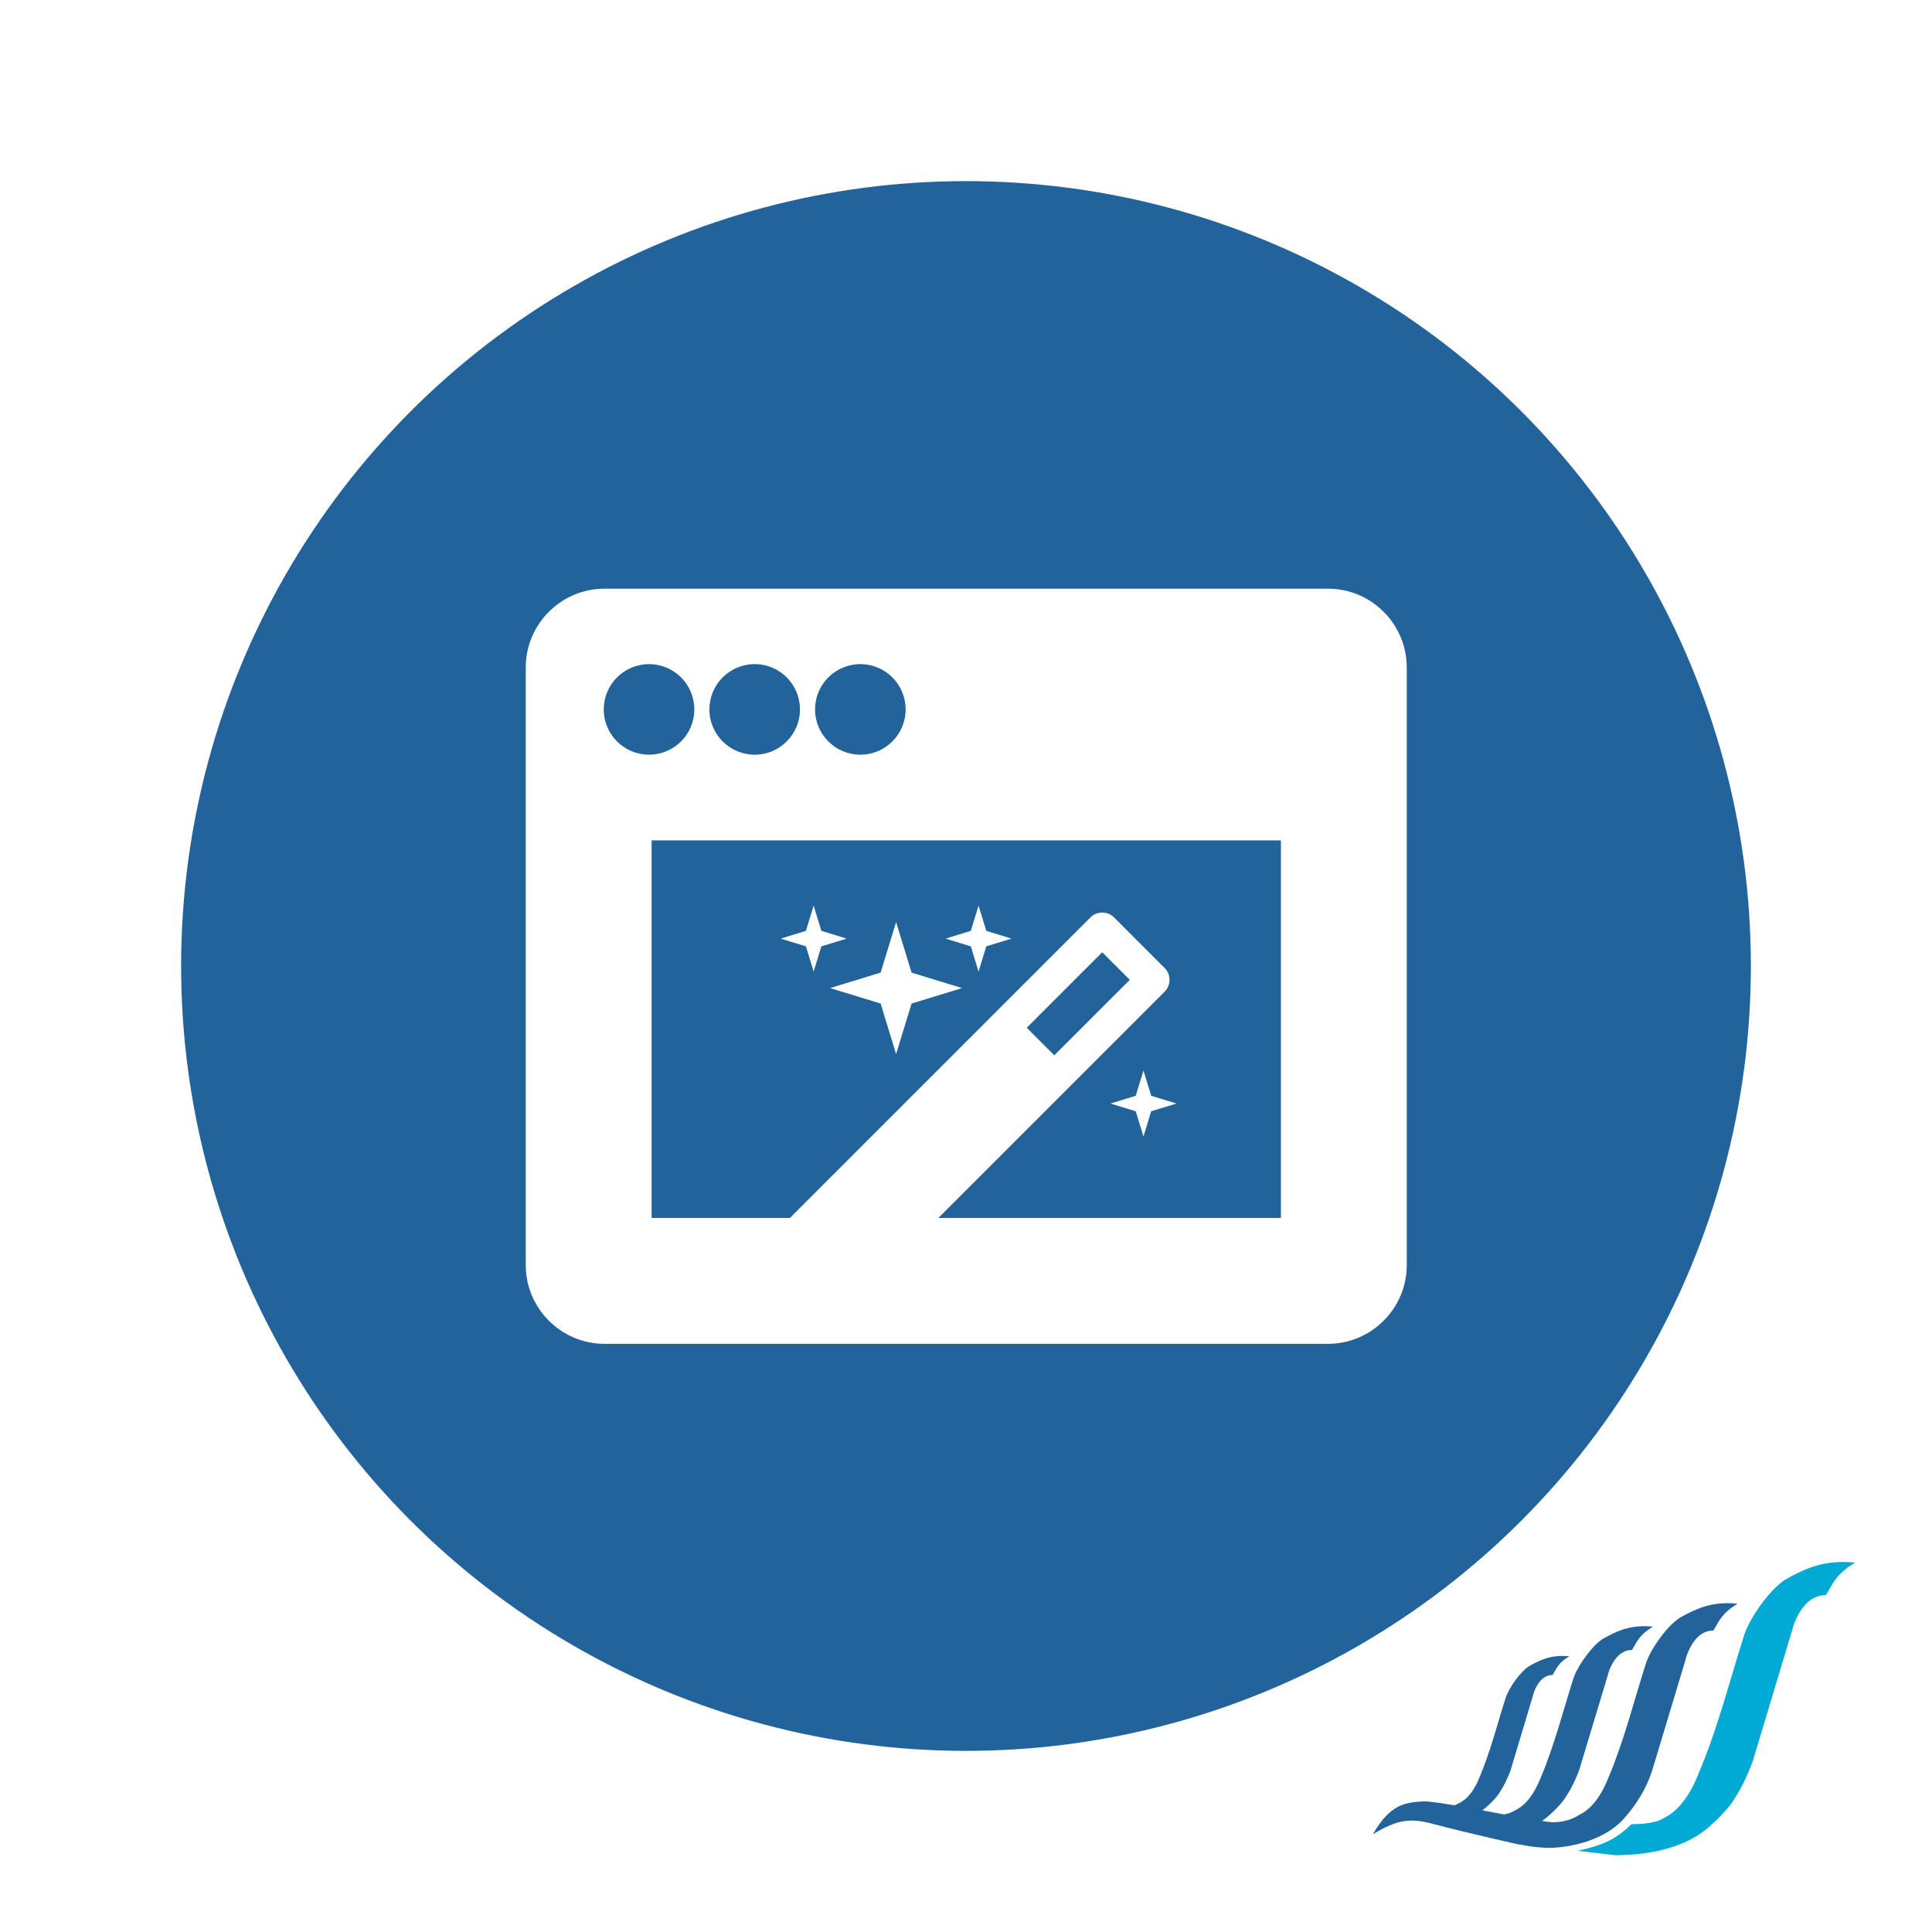 <?xml version="1.0" encoding="UTF-8" standalone="no"?>
<!-- Created with Inkscape (http://www.inkscape.org/) -->

<svg
   xmlns:dc="http://purl.org/dc/elements/1.1/"
   xmlns:cc="http://creativecommons.org/ns#"
   xmlns:rdf="http://www.w3.org/1999/02/22-rdf-syntax-ns#"
   xmlns:svg="http://www.w3.org/2000/svg"
   xmlns="http://www.w3.org/2000/svg"
   xmlns:xlink="http://www.w3.org/1999/xlink"
   xmlns:sodipodi="http://sodipodi.sourceforge.net/DTD/sodipodi-0.dtd"
   xmlns:inkscape="http://www.inkscape.org/namespaces/inkscape"
   id="svg2"
   version="1.1"
   inkscape:version="0.91 r13725"
   width="128"
   height="128"
   sodipodi:docname="icon.svg"
   inkscape:export-filename="/var/lib/odoo/demo/addons/trey-addons/website_styles_fix/static/description/icon.png"
   inkscape:export-xdpi="90"
   inkscape:export-ydpi="90">
  <defs
     id="defs6">
    <symbol
       id="symbol5748">
      <title
         id="title5750">Grade</title>
      <path
         d="M24 34.54l12.36 7.46-3.27-14.06 10.91-9.45-14.38-1.24-5.62-13.25-5.62 13.25-14.38 1.24 10.91 9.45-3.27 14.06z"
         style="stroke:none"
         id="path5752" />
    </symbol>
    <symbol
       id="symbol4786">
      <title
         id="title4788">Person</title>
      <path
         d="M24 24c4.42 0 8-3.59 8-8 0-4.42-3.58-8-8-8s-8 3.58-8 8c0 4.41 3.58 8 8 8zm0 4c-5.33 0-16 2.67-16 8v4h32v-4c0-5.33-10.67-8-16-8z"
         style="stroke:none"
         id="path4790" />
    </symbol>
    <symbol
       id="symbol5791">
      <title
         id="title5793">Https</title>
      <path
         d="M36 16h-2v-4c0-5.52-4.48-10-10-10s-10 4.48-10 10v4h-2c-2.21 0-4 1.79-4 4v20c0 2.21 1.79 4 4 4h24c2.21 0 4-1.79 4-4v-20c0-2.21-1.79-4-4-4zm-12 18c-2.21 0-4-1.79-4-4s1.79-4 4-4 4 1.79 4 4-1.79 4-4 4zm6.2-18h-12.4v-4c0-3.42 2.78-6.2 6.2-6.2 3.42 0 6.2 2.78 6.2 6.2v4z"
         style="stroke:none"
         id="path5795" />
    </symbol>
    <symbol
       id="symbol5857">
      <title
         id="title5859">Lock Open</title>
      <path
         d="M24 34c2.21 0 4-1.79 4-4s-1.79-4-4-4-4 1.79-4 4 1.79 4 4 4zm12-18h-2v-4c0-5.52-4.48-10-10-10s-10 4.48-10 10h3.8c0-3.42 2.78-6.2 6.2-6.2 3.42 0 6.2 2.78 6.2 6.2v4h-18.2c-2.21 0-4 1.79-4 4v20c0 2.21 1.79 4 4 4h24c2.21 0 4-1.79 4-4v-20c0-2.21-1.79-4-4-4zm0 24h-24v-20h24v20z"
         style="stroke:none"
         id="path5861" />
    </symbol>
    <symbol
       id="symbol10530">
      <title
         id="title10532">Local Grocery Store</title>
      <path
         d="M14 36c-2.21 0-3.98 1.79-3.98 4s1.77 4 3.98 4 4-1.79 4-4-1.79-4-4-4zM2 4v4h4l7.19 15.17-2.7 4.9c-.31.58-.49 1.23-.49 1.93 0 2.21 1.79 4 4 4h24v-4H14.85c-.28 0-.5-.22-.5-.5 0-.09.02-.17.06-.24L16.2 26h14.9c1.5 0 2.81-.83 3.5-2.06l7.15-12.98c.16-.28.25-.61.25-.96 0-1.11-.9-2-2-2H10.43l-1.9-4H2zm32 32c-2.21 0-3.98 1.79-3.98 4s1.77 4 3.98 4 4-1.79 4-4-1.79-4-4-4z"
         style="stroke:none"
         id="path10534" />
    </symbol>
    <symbol
       id="symbol5119">
      <title
         id="title5121">Mail</title>
      <path
         d="M40 8h-32c-2.21 0-3.98 1.79-3.98 4l-.02 24c0 2.21 1.79 4 4 4h32c2.21 0 4-1.79 4-4v-24c0-2.21-1.79-4-4-4zm0 8l-16 10-16-10v-4l16 10 16-10v4z"
         style="stroke:none"
         id="path5123" />
    </symbol>
    <symbol
       id="symbol7506">
      <title
         id="title7508">Check</title>
      <path
         d="M18 32.34L9.66 24l-2.83 2.83L18 38l24-24-2.83-2.83z"
         style="stroke:none"
         id="path7510" />
    </symbol>
    <clipPath
       clipPathUnits="userSpaceOnUse"
       id="clipPath13866">
      <rect
         style="opacity:1;fill:#d50000;fill-opacity:1;stroke:none;stroke-width:4;stroke-linecap:butt;stroke-linejoin:miter;stroke-miterlimit:4;stroke-dasharray:none;stroke-dashoffset:0;stroke-opacity:1"
         id="rect13868"
         width="33.185"
         height="17.778"
         x="7.407"
         y="-0.536" />
    </clipPath>
    <symbol
       id="symbol6463">
      <title
         id="title6465">Public</title>
      <path
         d="M24 4C12.95 4 4 12.95 4 24s8.95 20 20 20 20-8.95 20-20S35.05 4 24 4zm-2 35.86C14.11 38.88 8 32.16 8 24c0-1.23.15-2.43.42-3.58L18 30v2c0 2.21 1.79 4 4 4v3.86zm13.79-5.07C35.28 33.17 33.78 32 32 32h-2v-6c0-1.1-.9-2-2-2H16v-4h4c1.1 0 2-.9 2-2v-4h4c2.21 0 4-1.79 4-4v-.83c5.86 2.37 10 8.11 10 14.83 0 4.16-1.6 7.94-4.21 10.79z"
         style="stroke:none"
         id="path6467" />
    </symbol>
    <symbol
       id="icon-desktop"
       viewBox="0 0 30 28">
      <title
         id="title7684">desktop</title>
      <path
         class="path1"
         d="M28 15.5v-13c0-0.266-0.234-0.5-0.5-0.5h-25c-0.266 0-0.5 0.234-0.5 0.5v13c0 0.266 0.234 0.5 0.5 0.5h25c0.266 0 0.5-0.234 0.5-0.5zM30 2.5v17c0 1.375-1.125 2.5-2.5 2.5h-8.5c0 1.328 1 2.453 1 3s-0.453 1-1 1h-8c-0.547 0-1-0.453-1-1 0-0.578 1-1.641 1-3h-8.5c-1.375 0-2.5-1.125-2.5-2.5v-17c0-1.375 1.125-2.5 2.5-2.5h25c1.375 0 2.5 1.125 2.5 2.5z"
         id="path7686" />
    </symbol>
    <symbol
       id="icon-window-maximize"
       viewBox="0 0 28 28">
      <title
         id="title9794">window-maximize</title>
      <path
         class="path1"
         d="M4 22h20v-12h-20v12zM28 4.5v19c0 1.375-1.125 2.5-2.5 2.5h-23c-1.375 0-2.5-1.125-2.5-2.5v-19c0-1.375 1.125-2.5 2.5-2.5h23c1.375 0 2.5 1.125 2.5 2.5z"
         id="path9796" />
    </symbol>
    <symbol
       id="icon-magic"
       viewBox="0 0 26 28">
      <title
         id="title7433">magic</title>
      <path
         class="path1"
         d="M18.594 9.078l4.578-4.578-1.672-1.672-4.578 4.578zM25.578 4.5c0 0.266-0.094 0.516-0.281 0.703l-20.094 20.094c-0.187 0.187-0.438 0.281-0.703 0.281s-0.516-0.094-0.703-0.281l-3.094-3.094c-0.187-0.187-0.281-0.438-0.281-0.703s0.094-0.516 0.281-0.703l20.094-20.094c0.187-0.187 0.438-0.281 0.703-0.281s0.516 0.094 0.703 0.281l3.094 3.094c0.187 0.187 0.281 0.438 0.281 0.703zM4.469 1.531l1.531 0.469-1.531 0.469-0.469 1.531-0.469-1.531-1.531-0.469 1.531-0.469 0.469-1.531zM9.938 4.062l3.063 0.938-3.063 0.938-0.938 3.063-0.938-3.063-3.063-0.938 3.063-0.938 0.938-3.063zM24.469 11.531l1.531 0.469-1.531 0.469-0.469 1.531-0.469-1.531-1.531-0.469 1.531-0.469 0.469-1.531zM14.469 1.531l1.531 0.469-1.531 0.469-0.469 1.531-0.469-1.531-1.531-0.469 1.531-0.469 0.469-1.531z"
         id="path7435" />
    </symbol>
    <symbol
       id="icon-wrench"
       viewBox="0 0 26 28">
      <title
         id="title7333">wrench</title>
      <path
         class="path1"
         d="M6 23c0-0.547-0.453-1-1-1s-1 0.453-1 1 0.453 1 1 1 1-0.453 1-1zM16.063 16.438l-10.656 10.656c-0.359 0.359-0.875 0.578-1.406 0.578s-1.047-0.219-1.422-0.578l-1.656-1.687c-0.375-0.359-0.594-0.875-0.594-1.406s0.219-1.047 0.594-1.422l10.641-10.641c0.812 2.047 2.453 3.687 4.5 4.5zM25.969 9.641c0 0.516-0.187 1.156-0.359 1.656-0.984 2.781-3.656 4.703-6.609 4.703-3.859 0-7-3.141-7-7s3.141-7 7-7c1.141 0 2.625 0.344 3.578 0.984 0.156 0.109 0.25 0.25 0.25 0.438 0 0.172-0.109 0.344-0.25 0.438l-4.578 2.641v3.5l3.016 1.672c0.516-0.297 4.141-2.578 4.453-2.578s0.5 0.234 0.5 0.547z"
         id="path7335" />
    </symbol>
  </defs>
  <sodipodi:namedview
     pagecolor="#ffffff"
     bordercolor="#666666"
     borderopacity="1"
     objecttolerance="10"
     gridtolerance="10"
     guidetolerance="10"
     inkscape:pageopacity="0"
     inkscape:pageshadow="2"
     inkscape:window-width="1920"
     inkscape:window-height="1056"
     id="namedview4"
     showgrid="false"
     inkscape:zoom="1"
     inkscape:cx="26.370628"
     inkscape:cy="23.618472"
     inkscape:window-x="1920"
     inkscape:window-y="24"
     inkscape:window-maximized="1"
     inkscape:current-layer="layer1"
     showguides="true"
     inkscape:guide-bbox="true">
    <sodipodi:guide
       position="64,100.232"
       orientation="1,0"
       id="guide5698"
       inkscape:label=""
       inkscape:color="rgb(0,0,255)" />
    <sodipodi:guide
       position="88.742,64"
       orientation="0,1"
       id="guide5700"
       inkscape:label=""
       inkscape:color="rgb(0,0,255)" />
  </sodipodi:namedview>
  <g
     inkscape:groupmode="layer"
     id="layer1"
     inkscape:label="Layer 1">
    <g
       transform="matrix(0.098,0,0,0.098,60.174,62.857)"
       id="g3110-3"
       inkscape:export-filename="/home/jcamacho/localhost/trey.es/wp-content/themes/ebrightfortrey/images/favicon.png"
       inkscape:export-xdpi="90"
       inkscape:export-ydpi="90">
      <path
         inkscape:connector-curvature="0"
         d="m 554.192,442.429 c -14.336,-0.066 -23.717,5.045 -31.463,9.225 -8.847,4.765 -20.882,21.621 -24.062,31.578 -8.214,25.753 -14.712,52.139 -25.292,77.078 -5.184,13.07 -11.855,21.522 -19.97,25.351 -3.827,2.473 -9.817,4.764 -16.126,4.764 -0.904,0.313 -4.107,-0.031 -8.855,-0.739 2.366,-1.642 4.986,-3.827 7.943,-6.654 3.714,-3.714 6.261,-6.637 7.632,-8.799 3.714,-5.478 6.967,-11.92 9.711,-19.362 l 19.122,-63.458 c 0.585,-2.548 1.561,-5.091 2.925,-7.632 3.533,-6.464 8.017,-9.717 13.506,-9.717 3.564,-5.783 4.838,-10.111 14.17,-15.756 -15.707,-1.659 -25.236,3.55 -32.925,7.697 -7.688,4.149 -18.121,18.836 -20.891,27.487 -7.137,22.384 -12.855,45.262 -22.047,66.942 -4.502,11.36 -10.294,18.72 -17.349,22.047 -2.063,1.34 -4.493,2.242 -7.385,2.753 -0.027,-0.008 -0.04,0 -0.065,0 -4.788,-0.895 -9.76,-1.84 -14.655,-2.753 1.577,-1.198 3.318,-2.662 5.192,-4.46 2.965,-2.965 5.012,-5.3 6.103,-7.024 2.974,-4.378 5.571,-9.57 7.765,-15.509 l 15.205,-50.7 c 0.469,-2.029 1.289,-4.075 2.382,-6.104 2.818,-5.167 6.425,-7.697 10.811,-7.697 2.85,-4.625 3.844,-8.133 11.303,-12.641 -12.552,-1.323 -20.184,2.85 -26.329,6.168 -6.145,3.31 -14.466,15.017 -16.677,21.926 -5.701,17.892 -10.244,36.186 -17.587,53.502 -3.606,9.078 -8.231,15 -13.867,17.654 -0.961,0.624 -2.052,1.068 -3.237,1.47 -9.964,-1.701 -18.022,-2.826 -21.44,-2.629 -12.255,0.707 -22.146,2.259 -33.656,22.237 16.94,-10.357 25.844,-10.95 40.434,-7.089 24.224,6.407 58.332,13.991 58.332,13.991 5.167,0.435 3.664,1.19 16.553,2.134 12.889,0.945 39.578,-3.253 54.118,-19.305 14.319,-15.804 18.738,-30.606 19.913,-34.509 l 21.982,-72.988 c 0.673,-2.924 1.792,-5.865 3.361,-8.797 4.059,-7.434 9.209,-11.173 15.518,-11.173 4.107,-6.662 5.634,-11.649 16.372,-18.146 -2.259,-0.237 -4.429,-0.353 -6.473,-0.362 z"
         style="display:inline;fill:#22639b;fill-opacity:1;fill-rule:nonzero;stroke:none"
         id="path3112-6" />
      <path
         inkscape:connector-curvature="0"
         d="m 640.125,415 c -12.996,7.871 -14.811,13.941 -19.78,22 -7.64,0 -13.915,4.502 -18.828,13.513 -1.907,3.55 -3.27,7.089 -4.084,10.639 l -26.598,88.381 c -3.821,10.359 -8.313,19.362 -13.497,26.993 -1.914,3.007 -5.455,7.098 -10.639,12.274 -6.275,6.003 -11.589,10.096 -15.953,12.273 -13.644,7.92 -32.686,11.713 -52.868,11.713 l -25.187,-2.948 c 15.919,-3.655 24.85,-6.95 36.244,-18.007 7.63,0 16.708,-0.846 21.341,-3.845 9.825,-4.633 17.875,-14.868 24.15,-30.688 12.807,-30.199 20.735,-62.105 30.682,-93.288 3.853,-12.05 18.384,-32.496 29.105,-38.271 10.721,-5.783 24.037,-13.037 45.912,-10.738 z"
         style="display:inline;fill:#00aad4;fill-opacity:1;fill-rule:nonzero;stroke:none"
         id="path3114-9" />
    </g>
    <circle
       r="52"
       cy="64"
       cx="64"
       id="circle13791"
       style="opacity:1;fill:#22639b;fill-opacity:1;stroke:none;stroke-width:20;stroke-linecap:butt;stroke-linejoin:miter;stroke-miterlimit:4;stroke-dasharray:none;stroke-opacity:1" />
    <use
       id="use14733"
       style="fill:#174267;fill-opacity:1;stroke:none"
       xlink:href="#symbol5448"
       x="0"
       y="0"
       width="100%"
       height="100%"
       transform="matrix(1.75,0,0,1.75,22,23.5)" />
    <use
       id="use14733-3"
       style="fill:#174267;fill-opacity:1;stroke:none"
       xlink:href="#symbol5448"
       x="0"
       y="0"
       width="100%"
       height="100%"
       transform="matrix(1.75,0,0,1.75,22,23.5)" />
    <use
       id="use14733-6"
       style="fill:#174267;fill-opacity:1;stroke:none"
       xlink:href="#symbol5448"
       x="0"
       y="0"
       width="100%"
       height="100%"
       transform="matrix(1.75,0,0,1.75,22,23.5)" />
    <use
       id="use21703"
       xlink:href="#icon-window-maximize"
       x="0"
       y="0"
       width="100%"
       height="100%"
       transform="matrix(0.456,0,0,0.456,34.833,34.833)"
       style="fill:#ffffff;stroke:none" />
    <circle
       style="opacity:1;fill:#22639b;fill-opacity:1;stroke:none;stroke-width:20;stroke-miterlimit:4;stroke-dasharray:none;stroke-dashoffset:0;stroke-opacity:0.417"
       id="path21717"
       cx="43"
       cy="47"
       r="3" />
    <circle
       r="3"
       cy="47"
       cx="50"
       id="circle21723"
       style="opacity:1;fill:#22639b;fill-opacity:1;stroke:none;stroke-width:20;stroke-miterlimit:4;stroke-dasharray:none;stroke-dashoffset:0;stroke-opacity:0.417" />
    <circle
       style="opacity:1;fill:#22639b;fill-opacity:1;stroke:none;stroke-width:20;stroke-miterlimit:4;stroke-dasharray:none;stroke-dashoffset:0;stroke-opacity:0.417"
       id="circle21725"
       cx="57"
       cy="47"
       r="3" />
    <use
       id="use18209"
       xlink:href="#icon-magic"
       x="0"
       y="0"
       width="100%"
       height="100%"
       transform="matrix(0.239,0,0,0.239,48.443,60)"
       style="fill:#ffffff;fill-opacity:1" />
  </g>
</svg>
